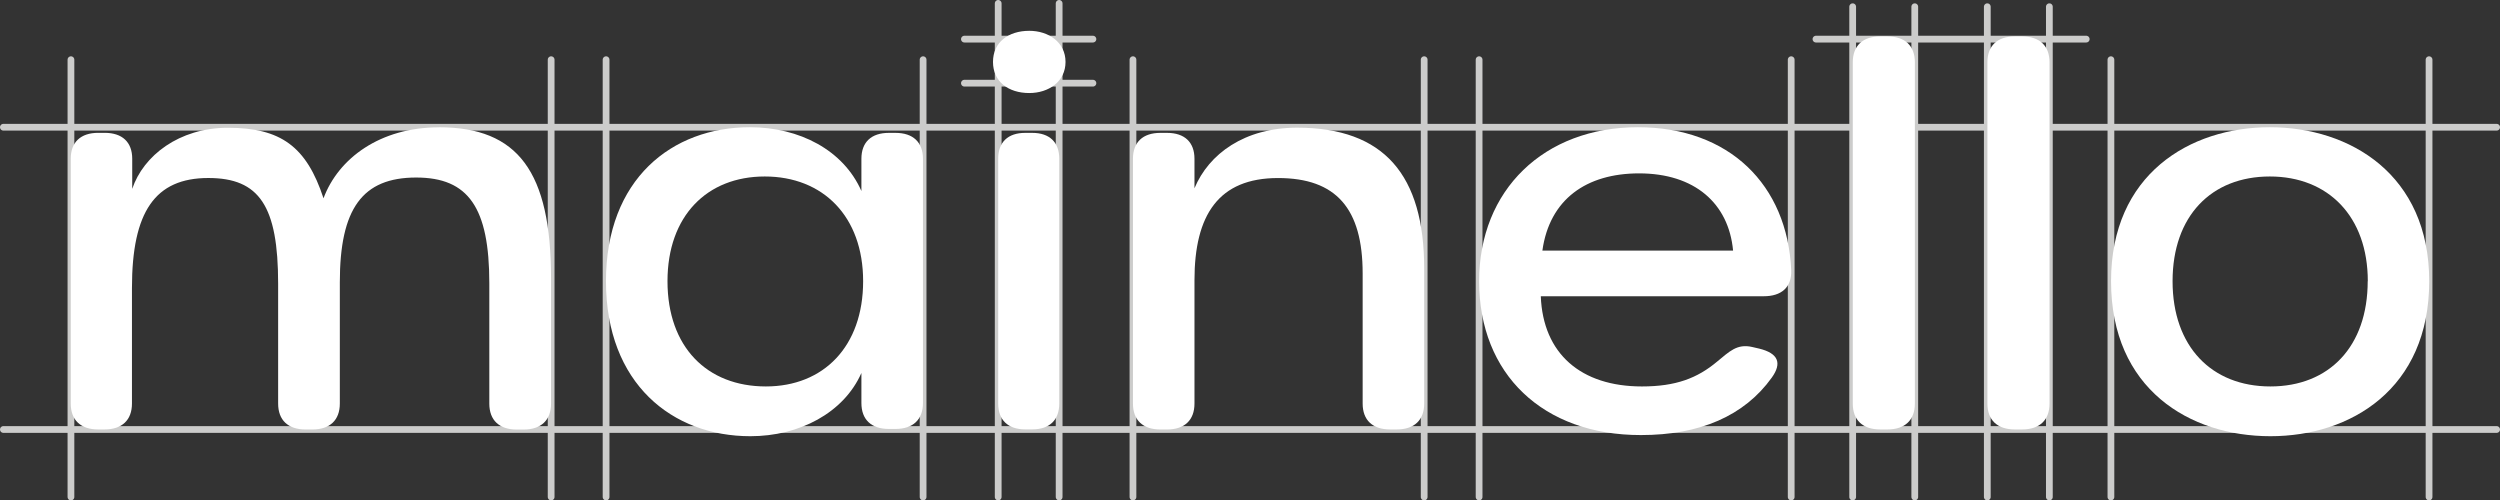 <svg xmlns="http://www.w3.org/2000/svg" viewBox="0 0 740.01 148.11"><rect x="0" y="0" width="740.01" height="148.11" fill="#333333" stroke="none"/><defs><style>.cls-1{fill:none;stroke:#cccccb;stroke-linecap:round;stroke-miterlimit:10;stroke-width:2px;}.cls-2{fill:#fff;}</style></defs><g id="Layer_2" data-name="Layer 2"><g id="mainello"><g id="mainello-sketch-inverse"><g id="lines"><g id="m-y"><line id="_1" data-name=" 1" class="cls-1" x1="21" y1="17.67" x2="21" y2="147.11"/><line id="_2" data-name=" 2" class="cls-1" x1="163.14" y1="17.67" x2="163.14" y2="147.11"/></g><g id="a-y"><line id="_1-2" data-name=" 1-2" class="cls-1" x1="179.4" y1="17.67" x2="179.4" y2="147.11"/><line class="cls-1" x1="273.24" y1="17.67" x2="273.24" y2="147.11"/></g><g id="i-y"><line id="_1-3" data-name=" 1-3" class="cls-1" x1="295.47" y1="1" x2="295.47" y2="147.11"/><line class="cls-1" x1="313.51" y1="1" x2="313.51" y2="147.11"/></g><g id="n-y"><line id="_1-4" data-name=" 1-4" class="cls-1" x1="335.36" y1="17.67" x2="335.36" y2="147.11"/><line id="_2-2" data-name=" 2-2" class="cls-1" x1="421.56" y1="17.67" x2="421.56" y2="147.11"/></g><g id="e-y"><line id="_1-5" data-name=" 1-5" class="cls-1" x1="437.82" y1="17.67" x2="437.82" y2="147.11"/><line id="_2-3" data-name=" 2-3" class="cls-1" x1="530.2" y1="17.67" x2="530.2" y2="147.11"/></g><g id="l1-y"><line id="_1-6" data-name=" 1-6" class="cls-1" x1="548.4" y1="1.99" x2="548.4" y2="147.11"/><line id="_2-4" data-name=" 2-4" class="cls-1" x1="566.78" y1="1.99" x2="566.78" y2="147.11"/></g><g id="l2-y"><line id="_1-7" data-name=" 1-7" class="cls-1" x1="588.25" y1="1.99" x2="588.25" y2="147.11"/><line id="_2-5" data-name=" 2-5" class="cls-1" x1="606.62" y1="1.99" x2="606.62" y2="147.11"/></g><g id="o-y"><line id="_1-8" data-name=" 1-8" class="cls-1" x1="624.84" y1="17.67" x2="624.84" y2="147.11"/><line id="_2-6" data-name=" 2-6" class="cls-1" x1="719.01" y1="17.67" x2="719.01" y2="147.11"/></g><line id="x4" class="cls-1" x1="1" y1="127.13" x2="739.01" y2="127.13"/><line id="x3" class="cls-1" x1="1" y1="37.66" x2="739.01" y2="37.66"/><line id="x2" class="cls-1" x1="323.51" y1="24.62" x2="285.47" y2="24.62"/><line id="x1b" class="cls-1" x1="537.53" y1="11.58" x2="617.53" y2="11.58"/><line id="x1a" class="cls-1" x1="323.51" y1="11.58" x2="285.47" y2="11.58"/></g><g id="mainello-2" data-name="mainello"><path id="m" class="cls-2" d="M129.92,37.67c23.43,0,33.19,13.19,33.19,44.8v37c0,4.91-2.93,7.68-8.14,7.68h-2c-5.2,0-8.13-2.77-8.13-7.68V83.85c0-22.4-6.18-31.3-21.64-31.3-15.94,0-22.61,9.21-22.61,31v35.9c0,4.91-2.92,7.68-8.13,7.68h-2c-5.21,0-8.13-2.77-8.13-7.68V84c0-23-5.53-31.31-20.66-31.31-15.78,0-22.61,10-22.61,32.53v34.22c0,4.91-2.93,7.68-8.14,7.68H29.07c-5.2,0-8.13-2.77-8.13-7.68V47c0-4.91,2.93-7.68,8.13-7.68H31c5.21,0,8.14,2.77,8.14,7.68v8.9C42.42,46.1,53,37.82,67.46,37.82c15.62,0,23.26,5.52,28.3,20.87,4.4-11.82,16.76-21,34.16-21Z"/><path id="a" class="cls-2" d="M179.37,83.24c0-30.23,19.52-45.58,42.61-45.58,14.64,0,27.66,6.76,33,18.88V47c0-4.91,2.92-7.67,8.13-7.67h1.95c5.21,0,8.14,2.76,8.14,7.67v72.3c0,4.91-2.93,7.67-8.14,7.67h-1.95c-5.2,0-8.13-2.76-8.13-7.67v-8.9c-5.21,11.81-18.38,18.72-32.86,18.72C199.05,129.12,179.37,113.62,179.37,83.24Zm76.12,0c0-19.18-11.87-31-29.12-31-17.08,0-28.79,11.66-28.79,31,0,19.49,11.71,31.15,29.12,31.15C243.78,114.39,255.49,102.57,255.49,83.24Z"/><path id="i" class="cls-2" d="M293.93,18.33c0-5.83,4.56-9.21,10.74-9.21,5.69,0,10.73,3.38,10.73,9.21s-5,9.21-10.73,9.21C298.49,27.54,293.93,24.16,293.93,18.33Zm1.54,101.12V47c0-4.91,2.87-7.67,8-7.67h2.08c5.11,0,8,2.76,8,7.67v72.43c0,4.91-2.87,7.67-8,7.67h-2.08c-5.11,0-8-2.76-8-7.67Z"/><path id="n" class="cls-2" d="M421.57,79.56v39.89c0,4.91-2.93,7.67-8.14,7.67h-1.95c-5.2,0-8.13-2.76-8.13-7.67V80.94c0-19.18-7.81-28.24-25.05-28.24-17.57,0-24.73,10.9-24.73,30.23v36.52c0,4.91-2.92,7.68-8.13,7.68h-1.95c-5.21,0-8.13-2.77-8.13-7.68V47c0-4.91,2.92-7.67,8.13-7.67h1.95c5.21,0,8.13,2.76,8.13,7.67v8.73c4.24-10.18,14.8-17.94,30.42-17.94C409.69,37.82,421.57,51.78,421.57,79.56Z"/><path id="e" class="cls-2" d="M437.83,83.24c0-27,19.19-45.58,47-45.58,27,0,44.25,17,45.38,42.35.17,5.07-2.92,7.68-8.13,7.68h-66c.65,17,11.87,26.7,29.93,26.7,10.08,0,16.43-2.46,22.28-7.37,3.58-2.92,5.86-5.37,10.41-4.3l2,.46c5.7,1.39,6.84,4.3,3.75,8.6-8.14,11.35-21.31,17-38.72,17C456.7,128.81,437.83,110.71,437.83,83.24ZM513,74.18c-1.3-14-11.39-22.86-27.82-22.86-15.61,0-26.51,7.67-28.63,22.86Z"/><path id="l" class="cls-2" d="M548.43,119.45v-101c0-4.91,2.93-7.67,8.14-7.67h2.11c5.21,0,8.13,2.76,8.13,7.67v101c0,4.91-2.92,7.67-8.13,7.67h-2.11C551.36,127.12,548.43,124.36,548.43,119.45Z"/><path id="l-2" class="cls-2" d="M588.28,119.45v-101c0-4.91,2.93-7.67,8.14-7.67h2.11c5.21,0,8.14,2.76,8.14,7.67v101c0,4.91-2.93,7.67-8.14,7.67h-2.11C591.21,127.12,588.28,124.36,588.28,119.45Z"/><path id="o" class="cls-2" d="M624.88,83.24c0-31.61,23.26-45.58,47-45.58s47.18,14,47.18,45.58c0,31.92-23.26,45.88-47,45.88C648.14,129.12,624.88,115.16,624.88,83.24Zm76,0c0-19.18-11.72-31-29-31s-28.79,11.66-28.79,31,11.55,31.15,28.95,31.15,28.81-11.82,28.81-31.15Z"/></g></g></g></g></svg>